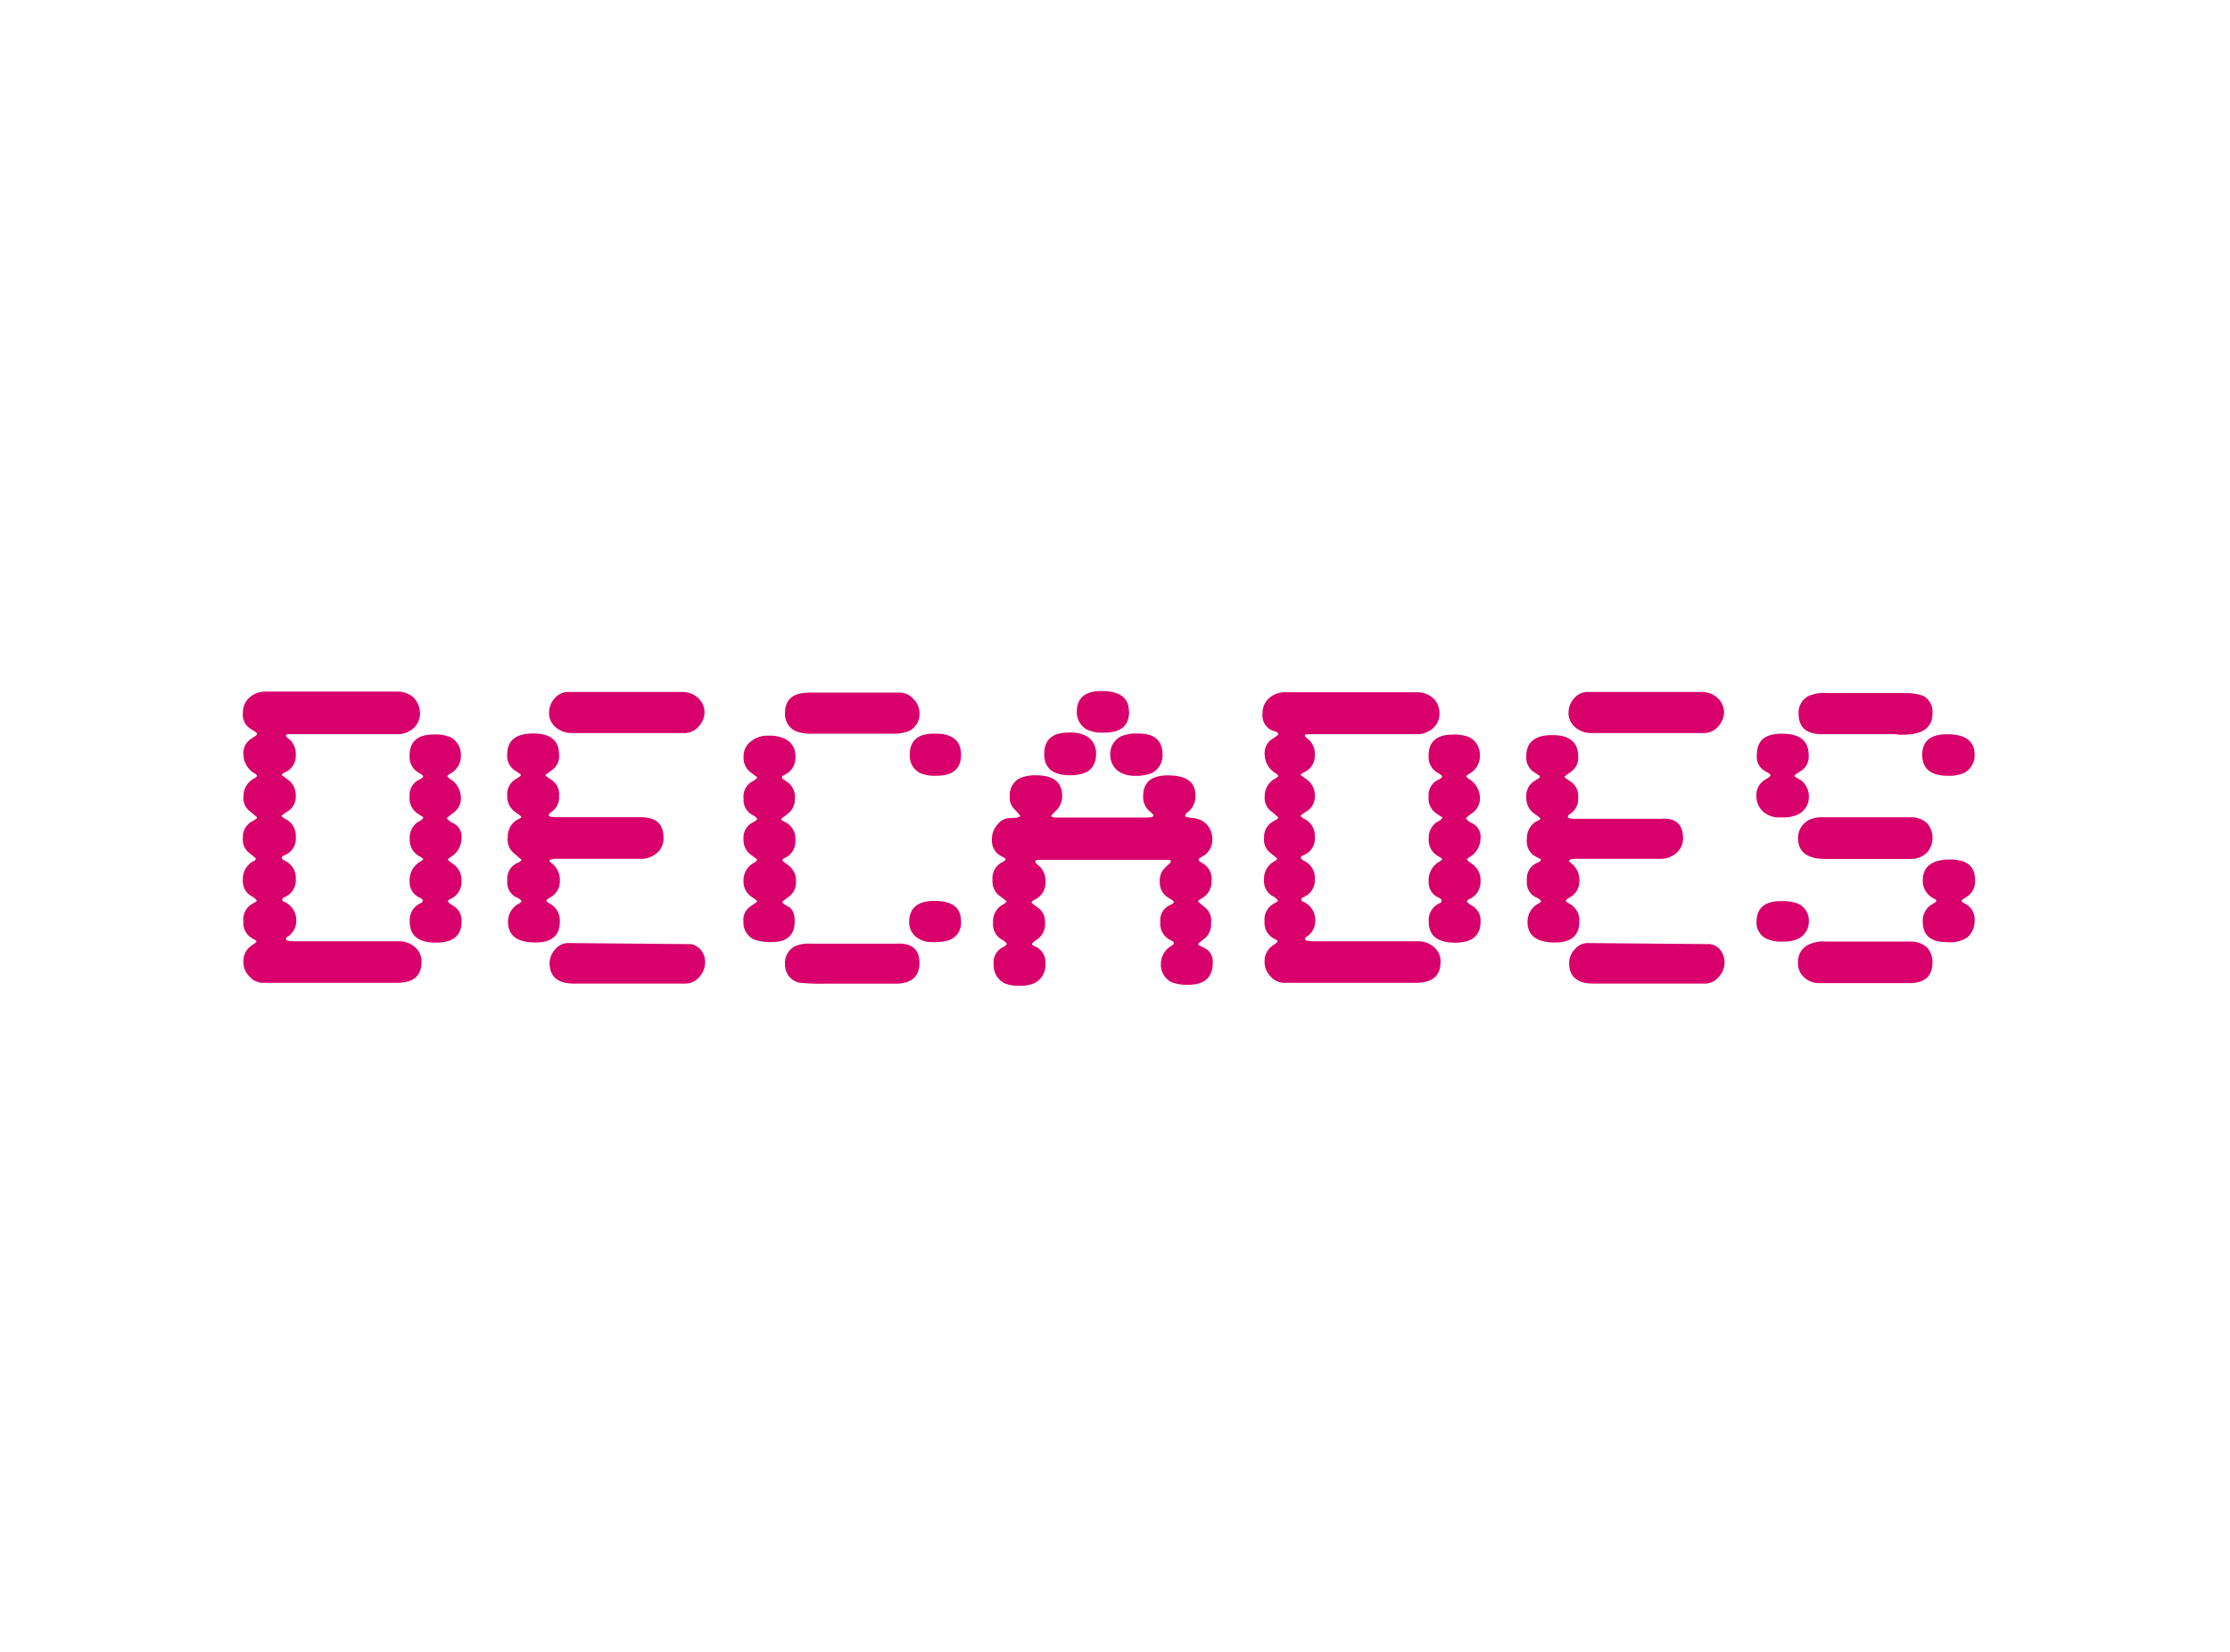 <svg xmlns="http://www.w3.org/2000/svg" width="81" height="60" viewBox="0 0 81 60"><defs><style>.a{fill:none;}.b{fill:#d8006b;}</style></defs><g transform="translate(-0.487 0.262)"><g transform="translate(0)"><rect class="a" width="81" height="60" rx="7" transform="translate(0.487 -0.262)"/></g><g transform="translate(9.309 24.837)"><path class="b" d="M-950.121,2011.161a.714.714,0,0,1-.236.55.87.87,0,0,1-.589.216h-3.942c-.079,0-.1.019-.1.058,0,.02.019.04.039.059l.117.1a.7.7,0,0,1,.2.549.64.64,0,0,1-.373.608c-.078.039-.137.079-.137.1.02.039.02.039.039.039l.157.118a.693.693,0,0,1,.314.589.625.625,0,0,1-.275.569c-.157.1-.236.156-.236.177s.02.039.039.059l.177.1a.687.687,0,0,1,.295.608.644.644,0,0,1-.373.647c-.1.039-.137.078-.137.1,0,.04.039.079.118.118a.684.684,0,0,1,.392.667.658.658,0,0,1-.392.647c-.059.019-.1.058-.1.1,0,.019.019.059.078.078a.721.721,0,0,1,.431.686.667.667,0,0,1-.333.589c-.039.039-.039.059-.039.078,0,.058.117.078.372.078h3.727a.87.87,0,0,1,.589.216.673.673,0,0,1,.235.53c0,.51-.294.764-.9.764h-4.864a.652.652,0,0,1-.49-.235.713.713,0,0,1-.216-.53.676.676,0,0,1,.295-.589c.118-.078.176-.117.176-.157,0-.02-.039-.039-.1-.078a.643.643,0,0,1-.373-.647.652.652,0,0,1,.314-.628l.138-.078.039-.039a.509.509,0,0,0-.216-.177.633.633,0,0,1-.294-.589.727.727,0,0,1,.372-.667c.059-.019.1-.058.1-.1l-.039-.04-.216-.176a.609.609,0,0,1-.216-.53.647.647,0,0,1,.274-.569l.2-.118.039-.039c0-.039-.02-.058-.039-.058l-.177-.157a.6.6,0,0,1-.275-.569.727.727,0,0,1,.412-.667c.058-.039.078-.059.078-.078s-.02-.039-.059-.078a.8.8,0,0,1-.432-.686.613.613,0,0,1,.255-.569c.157-.1.236-.157.236-.177a.105.105,0,0,0-.039-.079l-.157-.1a.6.6,0,0,1-.314-.608.714.714,0,0,1,.235-.55.869.869,0,0,1,.589-.216h4.786a.867.867,0,0,1,.589.216A.821.821,0,0,1-950.121,2011.161Zm1.51,4.551a.8.8,0,0,1-.412.686c-.059.04-.079.059-.079.079s.02.039.039.058l.137.1a.7.7,0,0,1,.314.608.684.684,0,0,1-.392.667c-.059.019-.1.059-.1.078,0,.039.059.1.2.176a.621.621,0,0,1,.294.569c0,.51-.314.765-.922.765-.647,0-.961-.255-.961-.765a.668.668,0,0,1,.392-.667.1.1,0,0,0,.078-.1c0-.04-.039-.059-.1-.1a.6.6,0,0,1-.373-.589.773.773,0,0,1,.392-.726.549.549,0,0,0,.1-.078c0-.02-.039-.059-.117-.1a.677.677,0,0,1-.373-.647.687.687,0,0,1,.294-.608l.04-.02c.118-.059.157-.117.157-.138,0-.039-.02-.039-.039-.039l-.2-.138a.648.648,0,0,1-.255-.588.614.614,0,0,1,.373-.628c.078-.039.117-.078.117-.118,0-.02-.078-.078-.216-.157a.659.659,0,0,1-.275-.588c0-.51.294-.765.863-.765a1.4,1.4,0,0,1,.628.1.717.717,0,0,1,.373.647.735.735,0,0,1-.412.686c-.059.039-.078.059-.078.078s.019.039.058.079a.822.822,0,0,1,.432.686.647.647,0,0,1-.275.569l-.157.118-.039.039c-.019.019-.039.019-.039.039a.766.766,0,0,0,.177.157A.541.541,0,0,1-948.611,2015.712Z" transform="translate(956.554 -2010.358)"/><path class="b" d="M-935.916,2015.7a.685.685,0,0,1-.235.549.869.869,0,0,1-.589.216h-3a.649.649,0,0,0-.294.038c-.02,0-.02.02-.02.039s.039.059.117.118a.746.746,0,0,1,.256.588.655.655,0,0,1-.334.608c-.1.059-.156.1-.156.137,0,.02.058.059.156.118a.687.687,0,0,1,.334.628q0,.764-.883.765c-.667,0-1-.255-1-.745a.74.74,0,0,1,.431-.687l.058-.058c0-.039-.058-.1-.2-.157a.6.6,0,0,1-.314-.608.623.623,0,0,1,.392-.647c.078-.039.118-.059.118-.1a.042.042,0,0,0-.039-.038l-.2-.177a.644.644,0,0,1-.255-.608.708.708,0,0,1,.333-.628l.118-.059c.02-.019.039-.019.039-.039s-.019-.039-.039-.059l-.216-.157a.685.685,0,0,1-.255-.569.632.632,0,0,1,.294-.589l.157-.1c.019-.019.039-.019.039-.039,0-.039,0-.058-.02-.058l-.235-.157a.632.632,0,0,1-.235-.549q0-.765.941-.765t.942.765a.61.61,0,0,1-.236.549l-.216.157c-.019.019-.039.019-.039.039s.02.039.039.058l.176.118a.617.617,0,0,1,.275.588.633.633,0,0,1-.294.589c-.059.039-.079.078-.079.1,0,.059.1.079.314.079h3.041C-936.171,2014.958-935.916,2015.213-935.916,2015.7Zm1.491-4.55a.784.784,0,0,1-.216.51.679.679,0,0,1-.471.236h-4.138a.873.873,0,0,1-.589-.216.673.673,0,0,1-.235-.53.794.794,0,0,1,.216-.53.639.639,0,0,1,.51-.216h4.119a.856.856,0,0,1,.569.216A.732.732,0,0,1-934.425,2011.153Zm.02,9.081a.792.792,0,0,1-.216.529.651.651,0,0,1-.49.236h-4.06c-.589,0-.883-.256-.883-.746a.748.748,0,0,1,.216-.51.593.593,0,0,1,.471-.216l4.453.039a.608.608,0,0,1,.372.235A.669.669,0,0,1-934.405,2020.235Z" transform="translate(951.195 -2010.369)"/><path class="b" d="M-926.37,2018.735c0,.51-.274.765-.843.765a1.708,1.708,0,0,1-.647-.1.677.677,0,0,1-.373-.647.577.577,0,0,1,.255-.549l.2-.138.039-.039c0-.039-.059-.079-.177-.157a.661.661,0,0,1-.314-.608.713.713,0,0,1,.431-.667.354.354,0,0,0,.059-.079.067.067,0,0,0-.02-.039l-.216-.157a.673.673,0,0,1-.255-.549.635.635,0,0,1,.255-.569l.2-.118c.019-.02.039-.039.039-.059s-.02-.039-.039-.059l-.216-.138a.633.633,0,0,1-.236-.549.616.616,0,0,1,.275-.588c.137-.079.216-.137.216-.157s0-.019-.02-.039l-.235-.177a.657.657,0,0,1-.236-.549.669.669,0,0,1,.255-.55.941.941,0,0,1,.628-.216,1.321,1.321,0,0,1,.628.118.668.668,0,0,1,.372.628.7.7,0,0,1-.275.608l-.177.1c-.019.02-.039.039-.039.059,0,.039.02.058.039.058l.137.1a.631.631,0,0,1,.294.589.659.659,0,0,1-.274.588l-.177.137-.039.039c0,.039.019.059.039.059l.177.1a.665.665,0,0,1,.294.608.659.659,0,0,1-.275.588l-.177.1c-.019.019-.019.019-.019.039s.019.039.039.059l.157.117a.676.676,0,0,1,.295.589.634.634,0,0,1-.236.549l-.236.177c-.019.02-.019.02-.019.039s.058.078.2.157C-926.468,2018.264-926.37,2018.461-926.37,2018.735Zm4.531-7.571a.686.686,0,0,1-.373.667,1.569,1.569,0,0,1-.647.1h-2.863a1.462,1.462,0,0,1-.628-.1.676.676,0,0,1-.372-.647c0-.51.294-.745.9-.745h3.275a.65.65,0,0,1,.49.235A.7.7,0,0,1-921.839,2011.164Zm0,9.081c0,.51-.294.765-.863.765h-2.57a6.836,6.836,0,0,1-.961-.04.671.671,0,0,1-.49-.686.673.673,0,0,1,.392-.647,1.283,1.283,0,0,1,.569-.078h3.079C-922.114,2019.52-921.839,2019.774-921.839,2020.245Zm1.51-7.551c0,.51-.294.765-.9.765a1.382,1.382,0,0,1-.589-.1.7.7,0,0,1-.373-.666q0-.766.883-.765h.117C-920.623,2011.949-920.329,2012.2-920.329,2012.694Zm0,6.06a.663.663,0,0,1-.549.706,2.018,2.018,0,0,1-.51.039.857.857,0,0,1-.589-.2.674.674,0,0,1-.236-.53c0-.51.314-.765.922-.765C-920.642,2018.009-920.329,2018.245-920.329,2018.754Z" transform="translate(946.415 -2010.38)"/><path class="b" d="M-906.157,2020.233c0,.51-.294.784-.882.784a1.528,1.528,0,0,1-.628-.1.707.707,0,0,1-.372-.667.756.756,0,0,1,.352-.628l.059-.039c.039-.019.059-.039.059-.078s-.039-.078-.137-.117a.657.657,0,0,1-.353-.647.6.6,0,0,1,.372-.628c.079-.039.118-.078.118-.1s-.02-.039-.039-.058l-.216-.137a.635.635,0,0,1-.255-.53.655.655,0,0,1,.2-.53c.117-.117.2-.177.2-.2,0-.039-.019-.079-.058-.079h-4.727c-.1,0-.137.02-.137.079l.039.059.117.1a.736.736,0,0,1,.216.549.686.686,0,0,1-.333.628c-.118.059-.177.1-.177.137l.02.019.039.039.157.118a.6.6,0,0,1,.275.53.688.688,0,0,1-.275.627c-.137.079-.2.157-.2.176s.039.059.1.078a.64.64,0,0,1,.392.648.73.73,0,0,1-.392.686,1.215,1.215,0,0,1-.569.1,1.237,1.237,0,0,1-.549-.1.725.725,0,0,1-.372-.667.611.611,0,0,1,.372-.647c.059-.039.1-.078.1-.1,0-.039-.059-.1-.2-.176a.645.645,0,0,1-.294-.608.691.691,0,0,1,.314-.627c.118-.059.177-.118.177-.137a1.841,1.841,0,0,0-.255-.2.658.658,0,0,1-.255-.569.653.653,0,0,1,.373-.667c.059-.039.1-.059.1-.1a.042.042,0,0,0-.039-.039l-.2-.118a.648.648,0,0,1-.255-.588.765.765,0,0,1,.2-.511.578.578,0,0,1,.451-.235c.236,0,.373-.039.373-.078a1.566,1.566,0,0,0-.2-.236.6.6,0,0,1-.177-.491.676.676,0,0,1,.373-.647,1.417,1.417,0,0,1,.608-.1c.608,0,.922.255.922.745a.727.727,0,0,1-.216.53l-.137.138c-.02.019-.039.039-.039.059,0,.039.059.058.177.058h3.295c.157,0,.236-.02.236-.078,0-.02-.039-.059-.1-.117a.673.673,0,0,1-.275-.569c0-.51.294-.765.9-.765.666,0,1,.236,1,.726a.722.722,0,0,1-.275.608.2.2,0,0,0-.1.137c0,.039.1.058.295.078a.774.774,0,0,1,.49.235.728.728,0,0,1,.2.511.7.7,0,0,1-.255.588l-.2.118-.039.039a.108.108,0,0,0,.059.1l.156.1a.635.635,0,0,1,.255.569.7.7,0,0,1-.255.589c-.156.1-.235.157-.235.157,0,.039.078.1.216.215a.609.609,0,0,1,.255.589.673.673,0,0,1-.236.569c-.156.118-.235.176-.235.2s.058.059.177.118A.54.54,0,0,1-906.157,2020.233Zm-4.236-7.61c0,.529-.314.784-.941.784s-.942-.255-.942-.765c0-.53.295-.785.883-.785a1.211,1.211,0,0,1,.667.137A.709.709,0,0,1-910.394,2012.622Zm1.2-1.53c0,.51-.294.765-.9.765a1.358,1.358,0,0,1-.648-.117.732.732,0,0,1-.353-.628c0-.51.295-.765.9-.765C-909.53,2010.347-909.2,2010.6-909.2,2011.092Zm1.216,1.549a.731.731,0,0,1-.392.686,1.51,1.51,0,0,1-.588.1,1.11,1.11,0,0,1-.51-.1.719.719,0,0,1-.411-.647.714.714,0,0,1,.392-.687,1.36,1.36,0,0,1,.608-.1C-908.3,2011.877-907.981,2012.132-907.981,2012.642Z" transform="translate(941.384 -2010.347)"/><path class="b" d="M-892.44,2011.172a.714.714,0,0,1-.235.55.873.873,0,0,1-.589.216h-3.962c-.079,0-.1.019-.1.058,0,.02.019.039.039.059l.118.1a.7.7,0,0,1,.2.549.64.64,0,0,1-.373.608c-.078.039-.137.079-.137.1.02.039.02.039.04.039l.157.118a.692.692,0,0,1,.314.588.625.625,0,0,1-.275.569c-.157.1-.236.156-.236.177s.02.039.04.059l.176.1a.687.687,0,0,1,.295.608.643.643,0,0,1-.373.647c-.1.039-.137.078-.137.1,0,.04.04.079.118.118a.684.684,0,0,1,.392.667.658.658,0,0,1-.392.647c-.059.019-.1.058-.1.1,0,.019.02.058.078.078a.721.721,0,0,1,.431.686.667.667,0,0,1-.333.589c-.039.039-.039.059-.039.078,0,.059.118.078.372.078h3.727a.867.867,0,0,1,.589.216.672.672,0,0,1,.235.53c0,.51-.294.764-.9.764h-4.786a.649.649,0,0,1-.49-.235.711.711,0,0,1-.216-.53.676.676,0,0,1,.295-.589c.117-.078.177-.117.177-.157,0-.02-.039-.039-.1-.078a.642.642,0,0,1-.373-.647.652.652,0,0,1,.314-.628l.137-.078.039-.039a.513.513,0,0,0-.216-.177.633.633,0,0,1-.294-.589.727.727,0,0,1,.372-.667c.059-.019.1-.058.1-.1l-.039-.04-.216-.176a.61.61,0,0,1-.216-.53.646.646,0,0,1,.275-.568l.2-.118.039-.039c0-.039-.019-.059-.039-.059l-.176-.157a.6.6,0,0,1-.275-.569.727.727,0,0,1,.412-.667c.059-.039.078-.059.078-.078s-.019-.039-.058-.078a.8.8,0,0,1-.432-.686.612.612,0,0,1,.255-.568q.235-.148.235-.177a.1.1,0,0,0-.039-.079l-.216-.078a.6.6,0,0,1-.314-.608.711.711,0,0,1,.236-.549.868.868,0,0,1,.588-.216h4.786a.87.87,0,0,1,.589.216A.742.742,0,0,1-892.44,2011.172Zm1.491,4.551a.8.8,0,0,1-.411.686c-.059.04-.079.059-.079.079s.02.039.039.058l.137.1a.7.7,0,0,1,.314.608.684.684,0,0,1-.392.667c-.059.019-.1.059-.1.078,0,.039.059.1.2.177a.621.621,0,0,1,.294.569c0,.51-.314.765-.922.765-.647,0-.961-.255-.961-.765a.668.668,0,0,1,.392-.667.1.1,0,0,0,.078-.1c0-.04-.039-.059-.1-.1a.6.6,0,0,1-.373-.589.773.773,0,0,1,.392-.725.592.592,0,0,0,.1-.078c0-.02-.039-.059-.117-.1a.677.677,0,0,1-.373-.647.686.686,0,0,1,.294-.608l.04-.02c.117-.059.157-.118.157-.137,0-.039-.02-.039-.039-.039l-.2-.137a.648.648,0,0,1-.255-.588.615.615,0,0,1,.373-.628c.078-.039.117-.078.117-.118,0-.02-.078-.078-.216-.157a.659.659,0,0,1-.275-.588c0-.51.294-.765.863-.765a1.407,1.407,0,0,1,.628.1.718.718,0,0,1,.373.647.736.736,0,0,1-.412.687c-.059.039-.078.058-.078.078s.019.039.058.078a.821.821,0,0,1,.432.686.647.647,0,0,1-.275.569l-.157.118-.039.039c-.019.02-.039.02-.039.039a.756.756,0,0,0,.176.157A.54.54,0,0,1-890.949,2015.723Z" transform="translate(935.904 -2010.369)"/><path class="b" d="M-878.245,2015.7a.684.684,0,0,1-.236.549.868.868,0,0,1-.588.216h-3a.651.651,0,0,0-.294.038c-.019,0-.019.02-.019.039s.039.059.117.118a.746.746,0,0,1,.255.588.654.654,0,0,1-.333.608c-.1.059-.157.1-.157.137,0,.02.059.059.157.118a.686.686,0,0,1,.333.628q0,.764-.883.765c-.667,0-1-.255-1-.745a.741.741,0,0,1,.432-.687l.059-.058c0-.039-.059-.1-.2-.157a.6.6,0,0,1-.313-.608.622.622,0,0,1,.392-.647c.078-.039.117-.059.117-.1a.042.042,0,0,0-.039-.038l-.216-.118a.644.644,0,0,1-.255-.608.708.708,0,0,1,.333-.628l.117-.059c.02-.019.039-.019.039-.039s-.019-.039-.039-.059l-.216-.157a.684.684,0,0,1-.255-.569.631.631,0,0,1,.294-.588l.157-.1c.019-.02.039-.02.039-.039,0-.039,0-.059-.02-.059l-.235-.156a.634.634,0,0,1-.235-.55q0-.764.941-.764t.942.764a.611.611,0,0,1-.236.55l-.216.156c-.019.02-.039.02-.039.039s.02.039.039.059l.176.117a.618.618,0,0,1,.275.589.632.632,0,0,1-.294.588c-.059.039-.079.079-.079.1,0,.059.1.079.314.079h3.041C-878.52,2014.958-878.245,2015.213-878.245,2015.7Zm1.491-4.55a.785.785,0,0,1-.216.51.68.68,0,0,1-.471.236h-4.139a.87.87,0,0,1-.588-.216.671.671,0,0,1-.236-.53.792.792,0,0,1,.216-.53.641.641,0,0,1,.51-.216h4.119a.855.855,0,0,1,.569.216A.73.73,0,0,1-876.754,2011.153Zm.019,9.081a.792.792,0,0,1-.216.529.649.649,0,0,1-.49.236H-881.5c-.588,0-.882-.256-.882-.746a.747.747,0,0,1,.216-.51.592.592,0,0,1,.471-.216l4.452.039a.61.61,0,0,1,.373.235A.807.807,0,0,1-876.735,2020.235Z" transform="translate(930.555 -2010.369)"/><path class="b" d="M-869.015,2014.254a.693.693,0,0,1-.412.628,1.206,1.206,0,0,1-.53.1h-.138a.869.869,0,0,1-.588-.216.742.742,0,0,1-.236-.55.632.632,0,0,1,.294-.588l.177-.118.039-.039a.1.1,0,0,0-.039-.078l-.2-.117a.594.594,0,0,1-.255-.569c0-.511.294-.765.9-.765.667,0,.981.255.981.784a.611.611,0,0,1-.314.589l-.157.1c-.019.019-.039.039-.039.058a.067.067,0,0,0,.02.039l.235.137A.766.766,0,0,1-869.015,2014.254Zm0,4.492a.694.694,0,0,1-.393.647,1.249,1.249,0,0,1-.549.1,1.324,1.324,0,0,1-.628-.118.658.658,0,0,1-.333-.569c0-.529.294-.784.9-.784a1.669,1.669,0,0,1,.628.1A.681.681,0,0,1-869.015,2018.746Zm4.491-3.021a.769.769,0,0,1-.216.549.819.819,0,0,1-.569.216h-3.119c-.647,0-.981-.255-.981-.765a.737.737,0,0,1,.393-.648,1.059,1.059,0,0,1,.51-.1h3.216a.817.817,0,0,1,.569.216A.8.8,0,0,1-864.524,2015.726Zm0,4.511c0,.511-.275.765-.843.765h-3.276a.768.768,0,0,1-.549-.216.655.655,0,0,1-.216-.53.678.678,0,0,1,.373-.647,1.251,1.251,0,0,1,.647-.117h3.08a.867.867,0,0,1,.588.216A.793.793,0,0,1-864.524,2020.236Zm0-9.042c0,.53-.353.784-1.078.784a.908.908,0,0,1-.255-.019h-2.687c-.569,0-.844-.255-.844-.745a.676.676,0,0,1,.373-.647,1.429,1.429,0,0,1,.666-.1h2.727a2.148,2.148,0,0,1,.765.1A.664.664,0,0,1-864.524,2011.195Zm1.53,1.511a.721.721,0,0,1-.392.666,1.341,1.341,0,0,1-.569.1q-.942,0-.942-.764c0-.491.295-.745.9-.745C-863.327,2011.96-862.994,2012.215-862.994,2012.705Zm0,6.041a.8.8,0,0,1-.255.588,1.142,1.142,0,0,1-.765.177c-.588,0-.863-.255-.863-.745a.687.687,0,0,1,.333-.628c.118-.058.157-.1.157-.117,0-.039-.02-.059-.059-.078a.714.714,0,0,1-.431-.667q0-.764,1-.765c.608,0,.9.255.9.746a.659.659,0,0,1-.274.588l-.177.117-.039.04c0,.039.039.078.137.118A.646.646,0,0,1-862.994,2018.746Z" transform="translate(925.896 -2010.391)"/></g></g></svg>